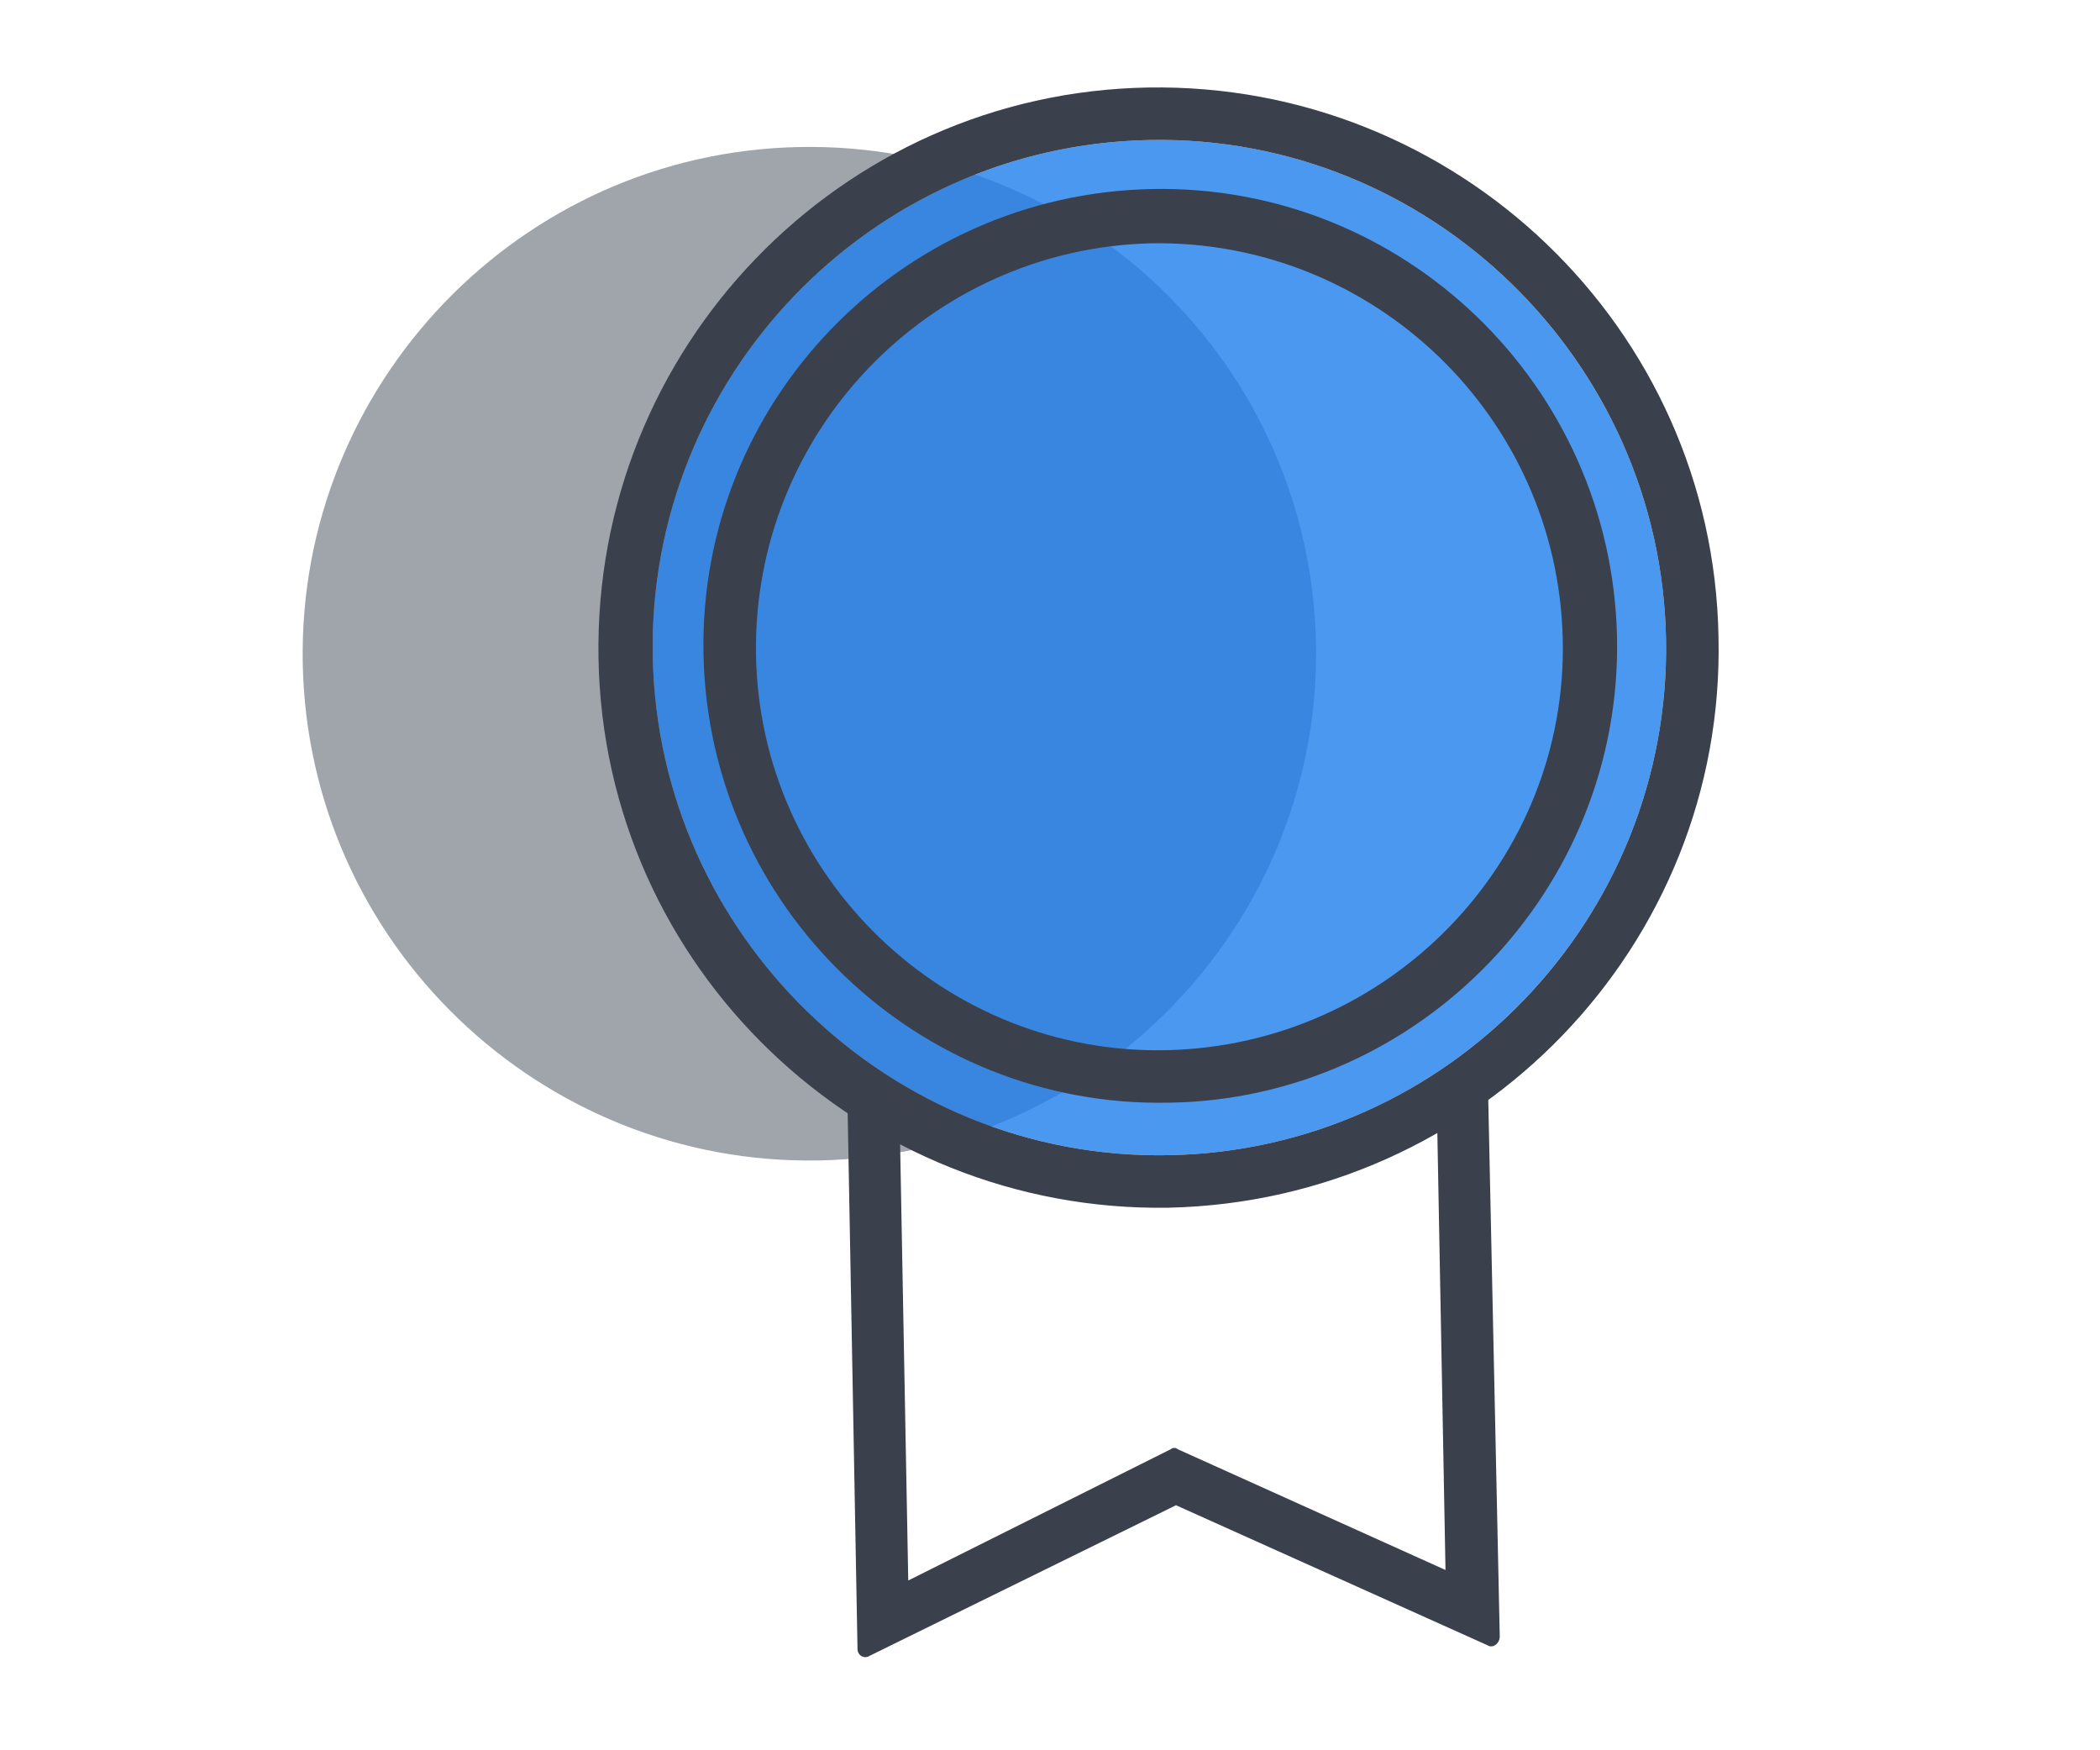 <?xml version="1.0" encoding="utf-8"?>
<!-- Generator: Adobe Illustrator 21.0.2, SVG Export Plug-In . SVG Version: 6.00 Build 0)  -->
<svg version="1.1" id="Layer_1" xmlns="http://www.w3.org/2000/svg" xmlns:xlink="http://www.w3.org/1999/xlink" x="0px" y="0px"
	 viewBox="0 0 120 100" style="enable-background:new 0 0 120 100;" xml:space="preserve">
<style type="text/css">
	.st0{opacity:0.5;fill:#434B59;}
	.st1{opacity:0.8;fill:#1F7EED;enable-background:new    ;}
	.st2{fill:#FFFFFF;fill-opacity:0;}
	.st3{fill:#3A404C;}
	.st4{fill:none;stroke:#3A404C;stroke-width:3;stroke-miterlimit:10;}
	.st5{opacity:0.8;fill:#3A404C;enable-background:new    ;}
	.st6{opacity:0.8;fill:none;stroke:#3A404C;stroke-width:3;stroke-miterlimit:10;enable-background:new    ;}
	.st7{opacity:0.5;}
	.st8{fill:#434B59;}
	.st9{fill:none;stroke:#3A404C;stroke-width:3;stroke-miterlimit:10;enable-background:new    ;}
	.st10{fill:#525252;}
	.st11{fill:#525252;stroke:#3A404C;stroke-width:3;stroke-miterlimit:10;enable-background:new    ;}
	.st12{enable-background:new    ;}
</style>
<path class="st0" d="M-728.9,598.8c-12.7,0-23.1,10.3-23.1,23.1s10.3,23.1,23.1,23.1s23.1-10.3,23.1-23.1S-716.2,598.8-728.9,598.8z
	"/>
<path class="st1" d="M-708.9,592.9c-16,0-29,13-29,29s13,29,29,29s29-13,29-29S-692.9,592.9-708.9,592.9z"/>
<rect class="st2" width="120" height="100"/>
<title>filming</title>
<path class="st3" d="M480.2,74.4L459.8,54c-0.2-0.2-0.2-0.5,0-0.7l1.4-1.4c0.2-0.2,0.5-0.2,0.7,0l18.6,18.6l18.3-18.3
	c0.2-0.2,0.5-0.2,0.7,0l1.4,1.4c0.2,0.2,0.2,0.5,0,0.7l-20.1,20.1C480.7,74.6,480.4,74.6,480.2,74.4z"/>
<path class="st3" d="M509.9,79.8L558.6,31c0.2-0.2,0.5-0.2,0.7,0l1.4,1.4c0.2,0.2,0.2,0.5,0,0.7L512,81.9c-0.2,0.2-0.5,0.2-0.7,0
	l-1.4-1.4C509.7,80.3,509.7,80,509.9,79.8z"/>
<path class="st3" d="M528.3,80.5l-1.4,1.4c-0.2,0.2-0.5,0.2-0.7,0l-48.8-48.8c-0.2-0.2-0.2-0.5,0-0.7l1.4-1.4c0.2-0.2,0.5-0.2,0.7,0
	l48.8,48.8C528.5,80,528.5,80.3,528.3,80.5z"/>
<path class="st3" d="M413.8,93.4l-1.7,1.1c-0.2,0.2-0.5,0.1-0.7-0.1l-38.1-57.5c-0.2-0.2-0.1-0.5,0.1-0.7l1.7-1.1
	c0.2-0.2,0.5-0.1,0.7,0.1l38.1,57.5C414,92.9,414,93.3,413.8,93.4z"/>
<path class="st3" d="M398,92.7l38.1-57.5c0.2-0.2,0.5-0.3,0.7-0.1l1.7,1.1c0.2,0.2,0.3,0.5,0.1,0.7l-38.1,57.5
	c-0.2,0.2-0.5,0.3-0.7,0.1l-1.7-1.1C397.9,93.3,397.8,92.9,398,92.7z"/>
<path class="st4" d="M451.9,34.1c0-15.1,12.2-27.3,27.3-27.3s27.3,12.2,27.3,27.3"/>
<path class="st5" d="M389.5,32.8h69c0.3,0,0.5,0.2,0.5,0.5v2c0,0.3-0.2,0.5-0.5,0.5h-69c-0.3,0-0.5-0.2-0.5-0.5v-2
	C389,33,389.2,32.8,389.5,32.8z"/>
<circle class="st6" cx="423.7" cy="34.1" r="27.3"/>
<rect y="153.7" class="st2" width="120" height="100"/>
<g class="st7">
	<path class="st8" d="M26.5,243.5c-21.5-8.6-32-33.1-23.3-54.6s33.1-32,54.6-23.3c10.6,4.3,19.1,12.7,23.3,23.4L26.5,243.5z"/>
</g>
<path class="st1" d="M79.8,165.5c21.5,8.6,32,33.1,23.4,54.6s-33.1,32-54.6,23.4c-10.6-4.3-19.1-12.7-23.4-23.3L79.8,165.5z"/>
<path class="st3" d="M31.7,186.5h69c0.3,0,0.5,0.2,0.5,0.5v2c0,0.3-0.2,0.5-0.5,0.5h-69c-0.3,0-0.5-0.2-0.5-0.5v-2
	C31.2,186.8,31.4,186.5,31.7,186.5z"/>
<circle class="st4" cx="65.9" cy="187.8" r="27.3"/>
<path class="st3" d="M65.9,216.6c-15.9,0-28.8-12.9-28.8-28.8s13-28.8,28.8-28.8s28.8,12.9,28.8,28.8S81.8,216.6,65.9,216.6z
	 M65.9,162c-14.2,0-25.8,11.6-25.8,25.8s11.6,25.8,25.8,25.8s25.8-11.6,25.8-25.8S80.1,162,65.9,162z"/>
<path class="st3" d="M65.5,239.2l-23.6-35.6l2.5-1.6l21.5,32.4L87.5,202l2.4,1.8l-23.6,35.5C66.2,239.5,65.7,239.5,65.5,239.2z"/>
<rect x="-208" y="510.6" class="st2" width="120" height="100"/>
<g class="st7">
	<path class="st8" d="M-181.5,600.4c-21.5-8.6-32-33.1-23.3-54.6c8.7-21.5,33.1-32,54.6-23.3c10.6,4.3,19.1,12.7,23.3,23.4
		L-181.5,600.4z"/>
</g>
<path class="st1" d="M-128.2,522.4c21.5,8.6,32,33.1,23.4,54.6s-33.1,32-54.6,23.4c-10.6-4.3-19.1-12.7-23.4-23.3L-128.2,522.4z"/>
<path class="st3" d="M-176.3,543.4h69c0.3,0,0.5,0.2,0.5,0.5v2c0,0.3-0.2,0.5-0.5,0.5h-69c-0.3,0-0.5-0.2-0.5-0.5v-2
	C-176.8,543.7-176.6,543.4-176.3,543.4z"/>
<circle class="st4" cx="-142.1" cy="544.7" r="27.3"/>
<path class="st3" d="M-142.1,573.5c-15.9,0-28.8-12.9-28.8-28.8c0-15.9,13-28.8,28.8-28.8s28.8,12.9,28.8,28.8
	C-113.3,560.6-126.2,573.5-142.1,573.5z M-142.1,518.9c-14.2,0-25.8,11.6-25.8,25.8c0,14.2,11.6,25.8,25.8,25.8s25.8-11.6,25.8-25.8
	C-116.3,530.5-127.9,518.9-142.1,518.9z"/>
<path class="st3" d="M-142.5,596.1l-23.6-35.6l2.5-1.6l21.5,32.4l21.6-32.4l2.4,1.8l-23.6,35.5
	C-141.8,596.4-142.3,596.4-142.5,596.1z"/>
<path class="st5" d="M296,68.8c-17.6,0-32-14.4-32-32s14.4-32,32-32s32,14.4,32,32C328,54.5,313.6,68.8,296,68.8z M296,7.8
	c-16,0-29,13-29,29s13,29,29,29s29-13,29-29S312,7.8,296,7.8z"/>
<path class="st3" d="M362.1,54.6L337.3,92l-1.4,2.1c-0.2,0.3-0.6,0.3-0.8,0l-1.4-2.1l-24.9-37.5l2.5-1.7l24.2,36.4l24.1-36.4
	L362.1,54.6z"/>
<circle class="st6" cx="271.2" cy="36.8" r="30.5"/>
<circle class="st9" cx="-99.7" cy="43" r="30.5"/>
<path class="st3" d="M278.6,101.4l-1.7,1.1c-0.2,0.2-0.5,0.1-0.7-0.1l-38.1-57.5c-0.2-0.2-0.1-0.5,0.1-0.7l1.7-1.1
	c0.2-0.2,0.5-0.1,0.7,0.1l38.1,57.5C278.9,100.9,278.8,101.3,278.6,101.4z"/>
<path class="st3" d="M263.6,100.7l38.1-57.5c0.2-0.2,0.5-0.3,0.7-0.1l1.7,1.1c0.2,0.2,0.3,0.5,0.1,0.7l-38.1,57.5
	c-0.2,0.2-0.5,0.3-0.7,0.1l-1.7-1.1C263.5,101.3,263.5,100.9,263.6,100.7z"/>
<path class="st3" d="M133,35.3h81c0.3,0,0.5,0.2,0.5,0.5v2c0,0.3-0.2,0.5-0.5,0.5h-81c-0.3,0-0.5-0.2-0.5-0.5v-2
	C132.5,35.6,132.8,35.3,133,35.3z"/>
<path class="st3" d="M199.9,54.6L175.1,92l-1.4,2.1c-0.2,0.3-0.6,0.3-0.8,0l-1.4-2.1l-24.9-37.5l2.5-1.7l24.2,36.4l24.1-36.4
	L199.9,54.6z"/>
<path class="st3" d="M146.7,54.6c-3.4-5.1-5.4-11.2-5.4-17.8c0-17.6,14.4-32,32-32s32,14.4,32,32c0,6.7-2,12.8-5.5,18l-2.4-1.8
	c3.1-4.6,4.9-10.2,4.9-16.2c0-16-13-29-29-29s-29,13-29,29c0,6,1.8,11.5,4.9,16.1L146.7,54.6z"/>
<polygon class="st4" points="-169.5,96.3 -186.3,88.3 -203.2,96.3 -203.2,58.2 -169.5,58.2 "/>
<rect x="-436" y="72.8" class="st10" width="24.4" height="11.5"/>
<circle class="st11" cx="-186.3" cy="41" r="30.5"/>
<polygon class="st4" points="-516.3,96.3 -533.2,88.3 -550,96.3 -550,58.2 -516.3,58.2 "/>
<circle class="st11" cx="-533.2" cy="41" r="30.5"/>
<polygon class="st4" points="-407,99.3 -423.9,91.3 -440.7,99.3 -440.7,61.2 -407,61.2 "/>
<g class="st12">
	<polygon class="st10" points="-423.9,2.8 -410.8,9.4 -396.9,14 -392.3,27.9 -385.7,41 -392.3,54.1 -396.9,68 -410.8,72.6 
		-423.9,79.2 -437,72.6 -450.9,68 -455.5,54.1 -462.1,41 -455.5,27.9 -450.9,14 -437,9.4 	"/>
	<polygon class="st4" points="-423.9,2.8 -410.8,9.4 -396.9,14 -392.3,27.9 -385.7,41 -392.3,54.1 -396.9,68 -410.8,72.6 
		-423.9,79.2 -437,72.6 -450.9,68 -455.5,54.1 -462.1,41 -455.5,27.9 -450.9,14 -437,9.4 	"/>
</g>
<circle class="st11" cx="-423.9" cy="41" r="24.6"/>
<rect x="-336.2" y="72.8" class="st10" width="24.4" height="11.5"/>
<polygon class="st4" points="-307.2,102.3 -324.1,94.3 -340.9,102.3 -340.9,64.2 -307.2,64.2 "/>
<g class="st12">
	<polygon class="st10" points="-324.1,-1.1 -314.7,6.1 -303,4.5 -298.5,15.5 -287.6,19.9 -289.2,31.6 -282,41 -289.2,50.3 
		-287.6,62.1 -298.5,66.5 -303,77.5 -314.7,75.9 -324.1,83.1 -333.4,75.9 -345.1,77.5 -349.6,66.5 -360.5,62.1 -359,50.3 -366.2,41 
		-359,31.6 -360.5,19.9 -349.6,15.5 -345.1,4.5 -333.4,6.1 	"/>
	<polygon class="st4" points="-324.1,-1.1 -314.7,6.1 -303,4.5 -298.5,15.5 -287.6,19.9 -289.2,31.6 -282,41 -289.2,50.3 
		-287.6,62.1 -298.5,66.5 -303,77.5 -314.7,75.9 -324.1,83.1 -333.4,75.9 -345.1,77.5 -349.6,66.5 -360.5,62.1 -359,50.3 -366.2,41 
		-359,31.6 -360.5,19.9 -349.6,15.5 -345.1,4.5 -333.4,6.1 	"/>
</g>
<circle class="st11" cx="-324.1" cy="41" r="30.5"/>
<circle class="st11" cx="-324.1" cy="41" r="24.6"/>
<rect x="-436" y="229.4" class="st10" width="24.4" height="11.5"/>
<polygon class="st4" points="-516.3,252.9 -533.2,244.9 -550,252.9 -550,214.8 -516.3,214.8 "/>
<circle class="st11" cx="-533.2" cy="197.6" r="30.5"/>
<polygon class="st4" points="-407,255.9 -423.9,247.9 -440.7,255.9 -440.7,217.8 -407,217.8 "/>
<g class="st12">
	<polygon class="st10" points="-423.9,158.4 -411.2,166.9 -396.1,169.9 -393.2,184.9 -384.7,197.6 -393.2,210.3 -396.1,225.3 
		-411.2,228.3 -423.9,236.8 -436.6,228.3 -451.6,225.3 -454.6,210.3 -463.1,197.6 -454.6,184.9 -451.6,169.9 -436.6,166.9 	"/>
	<polygon class="st4" points="-423.9,158.4 -411.2,166.9 -396.1,169.9 -393.2,184.9 -384.7,197.6 -393.2,210.3 -396.1,225.3 
		-411.2,228.3 -423.9,236.8 -436.6,228.3 -451.6,225.3 -454.6,210.3 -463.1,197.6 -454.6,184.9 -451.6,169.9 -436.6,166.9 	"/>
</g>
<circle class="st11" cx="-423.9" cy="197.6" r="24.6"/>
<rect x="-336.2" y="229.4" class="st10" width="24.4" height="11.5"/>
<polygon class="st4" points="-307.2,258.9 -324.1,250.9 -340.9,258.9 -340.9,220.8 -307.2,220.8 "/>
<g class="st12">
	<polygon class="st10" points="-324.1,155.5 -314.7,162.7 -303,161.1 -298.5,172 -287.6,176.5 -289.2,188.2 -282,197.6 
		-289.2,206.9 -287.6,218.6 -298.5,223.1 -303,234 -314.7,232.5 -324.1,239.7 -333.4,232.5 -345.1,234 -349.6,223.1 -360.5,218.6 
		-359,206.9 -366.2,197.6 -359,188.2 -360.5,176.5 -349.6,172 -345.1,161.1 -333.4,162.7 	"/>
	<polygon class="st4" points="-324.1,155.5 -314.7,162.7 -303,161.1 -298.5,172 -287.6,176.5 -289.2,188.2 -282,197.6 -289.2,206.9 
		-287.6,218.6 -298.5,223.1 -303,234 -314.7,232.5 -324.1,239.7 -333.4,232.5 -345.1,234 -349.6,223.1 -360.5,218.6 -359,206.9 
		-366.2,197.6 -359,188.2 -360.5,176.5 -349.6,172 -345.1,161.1 -333.4,162.7 	"/>
</g>
<circle class="st11" cx="-324.1" cy="197.6" r="30.5"/>
<circle class="st11" cx="-324.1" cy="197.6" r="24.6"/>
<circle class="st11" cx="-533.1" cy="197.6" r="24.6"/>
<polygon class="st4" points="-516.3,390.6 -533.2,382.6 -550,390.6 -550,352.5 -516.3,352.5 "/>
<circle class="st11" cx="-533.2" cy="335.3" r="30.5"/>
<polygon class="st4" points="-407,398.6 -423.9,390.6 -440.7,398.6 -440.7,360.5 -407,360.5 "/>
<g class="st12">
	<polygon class="st10" points="-423.9,297.1 -411.5,305.5 -396.9,308.2 -394.1,322.9 -385.7,335.3 -394.1,347.6 -396.9,362.3 
		-411.5,365 -423.9,373.5 -436.2,365 -450.9,362.3 -453.6,347.6 -462.1,335.3 -453.6,322.9 -450.9,308.2 -436.2,305.5 	"/>
	<polygon class="st4" points="-423.9,297.1 -411.5,305.5 -396.9,308.2 -394.1,322.9 -385.7,335.3 -394.1,347.6 -396.9,362.3 
		-411.5,365 -423.9,373.5 -436.2,365 -450.9,362.3 -453.6,347.6 -462.1,335.3 -453.6,322.9 -450.9,308.2 -436.2,305.5 	"/>
</g>
<circle class="st11" cx="-423.9" cy="335.3" r="23.2"/>
<g>
	<g>
		<polygon class="st4" points="-351,392.2 -332.4,390.5 -319.3,403.8 -299.5,349.1 -331.1,337.6 		"/>
	</g>
	<g>
		<polygon class="st11" points="-277.1,392.2 -295.7,390.5 -308.8,403.8 -328.7,349.1 -297,337.6 		"/>
	</g>
	<g class="st12">
		<polygon class="st10" points="-314.1,292.9 -304.9,300.1 -293.4,298.4 -289.1,309.3 -278.2,313.6 -279.9,325.1 -272.7,334.3 
			-279.9,343.4 -278.2,354.9 -289.1,359.3 -293.4,370.1 -304.9,368.4 -314.1,375.6 -323.2,368.4 -334.8,370.1 -339.1,359.3 
			-349.9,354.9 -348.2,343.4 -355.4,334.3 -348.2,325.1 -349.9,313.6 -339.1,309.3 -334.8,298.4 -323.2,300.1 		"/>
		<polygon class="st4" points="-314.1,292.9 -304.9,300.1 -293.4,298.4 -289.1,309.3 -278.2,313.6 -279.9,325.1 -272.7,334.3 
			-279.9,343.4 -278.2,354.9 -289.1,359.3 -293.4,370.1 -304.9,368.4 -314.1,375.6 -323.2,368.4 -334.8,370.1 -339.1,359.3 
			-349.9,354.9 -348.2,343.4 -355.4,334.3 -348.2,325.1 -349.9,313.6 -339.1,309.3 -334.8,298.4 -323.2,300.1 		"/>
	</g>
	<circle class="st11" cx="-314.1" cy="334.3" r="27.1"/>
	<circle class="st11" cx="-314.1" cy="334.3" r="21.1"/>
</g>
<g>
	<rect x="-149" y="367.1" class="st10" width="24.4" height="11.5"/>
	<g>
		<polygon class="st4" points="-173.8,388.2 -155.2,386.5 -142.1,399.8 -122.2,345.1 -153.9,333.6 		"/>
		
			<ellipse transform="matrix(0.342 -0.94 0.94 0.342 -406.187 92.645)" class="st11" cx="-136.9" cy="336.4" rx="24.6" ry="24.6"/>
	</g>
	<g>
		<polygon class="st11" points="-99.9,388.2 -118.4,386.5 -131.5,399.8 -151.4,345.1 -119.7,333.6 		"/>
		
			<ellipse transform="matrix(0.94 -0.342 0.342 0.94 -123.287 -26.458)" class="st11" cx="-136.7" cy="336.4" rx="24.6" ry="24.6"/>
	</g>
	<g class="st12">
		<polygon class="st10" points="-136.8,293.1 -127.5,300.4 -115.7,298.8 -111.3,309.7 -100.3,314.2 -101.9,325.9 -94.7,335.3 
			-101.9,344.6 -100.3,356.3 -111.3,360.8 -115.7,371.7 -127.5,370.2 -136.8,377.4 -146.2,370.2 -157.9,371.7 -162.3,360.8 
			-173.3,356.3 -171.7,344.6 -178.9,335.3 -171.7,325.9 -173.3,314.2 -162.3,309.7 -157.9,298.8 -146.2,300.4 		"/>
		<polygon class="st4" points="-136.8,293.1 -127.5,300.4 -115.7,298.8 -111.3,309.7 -100.3,314.2 -101.9,325.9 -94.7,335.3 
			-101.9,344.6 -100.3,356.3 -111.3,360.8 -115.7,371.7 -127.5,370.2 -136.8,377.4 -146.2,370.2 -157.9,371.7 -162.3,360.8 
			-173.3,356.3 -171.7,344.6 -178.9,335.3 -171.7,325.9 -173.3,314.2 -162.3,309.7 -157.9,298.8 -146.2,300.4 		"/>
	</g>
	<circle class="st11" cx="-136.8" cy="335.3" r="30.5"/>
	<circle class="st11" cx="-136.8" cy="335.3" r="24.6"/>
</g>
<circle class="st11" cx="-533.1" cy="335.3" r="24.6"/>
<g>
	<path class="st3" d="M-517.8,506.3v26.8l-15.4-7.3l-15.4,7.3v-26.8c-1-0.6-2-1.3-3-2v33.5l18.4-8.7l18.4,8.7v-33.5
		C-515.8,505-516.8,505.7-517.8,506.3z"/>
</g>
<g class="st12">
	<path class="st3" d="M-533.2,512.1c-17.6,0-32-14.4-32-32s14.4-32,32-32s32,14.4,32,32S-515.5,512.1-533.2,512.1z M-533.2,451.1
		c-16,0-29,13-29,29s13,29,29,29s29-13,29-29S-517.2,451.1-533.2,451.1z"/>
</g>
<polygon class="st3" points="-408.5,508.8 -408.5,541.1 -423.9,533.8 -439.2,541.1 -439.2,508.8 -442.2,508.3 -442.2,545.8 
	-423.9,537.1 -405.5,545.8 -405.5,508.3 "/>
<g class="st12">
	<path class="st3" d="M-423.9,520.1l-12.9-8.8l-15.4-2.9L-455,493l-8.8-12.9l8.8-12.9l2.9-15.4l15.4-2.9l12.9-8.8l12.9,8.8l15.4,2.9
		l2.9,15.4l8.8,12.9l-8.8,12.9l-2.9,15.4l-15.4,2.9L-423.9,520.1z M-449.6,505.9l14,2.6l11.7,8l11.7-8l14-2.6l2.6-14l8-11.7l-8-11.7
		l-2.6-14l-14-2.6l-11.7-8l-11.7,8l-14,2.6l-2.6,14l-8,11.7l8,11.7L-449.6,505.9z"/>
</g>
<g class="st12">
	<path class="st3" d="M-423.9,504.8c-13.6,0-24.7-11.1-24.7-24.7s11.1-24.7,24.7-24.7c13.6,0,24.7,11.1,24.7,24.7
		S-410.3,504.8-423.9,504.8z M-423.9,458.5c-11.9,0-21.7,9.7-21.7,21.7s9.7,21.7,21.7,21.7c11.9,0,21.7-9.7,21.7-21.7
		S-411.9,458.5-423.9,458.5z"/>
</g>
<g>
	<g>
		<polygon class="st3" points="-319.9,545.9 -331.9,533.8 -348.8,535.4 -339,508.4 -340.2,505.3 -340.9,505 -353.2,538.8 
			-333,536.9 -318.7,551.4 -314.1,538.5 -315.7,534.1 		"/>
	</g>
	<g>
		<polygon class="st3" points="-287.9,505.3 -289.2,508.4 -279.3,535.4 -296.3,533.8 -308.2,545.9 -317.8,519.4 -322.3,515.9 
			-309.4,551.4 -295.1,536.9 -274.9,538.8 -287.2,505 		"/>
	</g>
	<g class="st12">
		<path class="st3" d="M-314.1,522.4l-9.6-7.5l-12.1,1.7l-4.5-11.3l-11.3-4.5l1.7-12.1l-7.5-9.6l7.5-9.6l-1.7-12.1l11.3-4.5
			l4.5-11.3l12.1,1.7l9.6-7.5l9.6,7.5l12.1-1.7l4.5,11.3l11.3,4.5l-1.7,12.1l7.5,9.6l-7.5,9.6l1.7,12.1l-11.3,4.5l-4.5,11.3
			l-12.1-1.7L-314.1,522.4z M-322.8,511.7l8.7,6.9l8.7-6.9l11,1.6l4.1-10.3l10.3-4.1l-1.6-11l6.9-8.7l-6.9-8.7l1.6-11l-10.3-4.1
			l-4.1-10.3l-11,1.6l-8.7-6.9l-8.7,6.9l-11-1.6l-4.1,10.3l-10.3,4.1l1.6,11l-6.9,8.7l6.9,8.7l-1.6,11l10.3,4.1l4.1,10.3
			L-322.8,511.7z"/>
	</g>
	<g class="st12">
		<path class="st3" d="M-314.1,507.7c-15.8,0-28.6-12.8-28.6-28.6c0-15.8,12.8-28.6,28.6-28.6c15.8,0,28.6,12.8,28.6,28.6
			C-285.5,494.9-298.3,507.7-314.1,507.7z M-314.1,453.5c-14.1,0-25.6,11.5-25.6,25.6c0,14.1,11.5,25.6,25.6,25.6
			c14.1,0,25.6-11.5,25.6-25.6C-288.5,465-300,453.5-314.1,453.5z"/>
	</g>
	<g class="st12">
		<path class="st3" d="M-314.1,501.8c-12.5,0-22.6-10.2-22.6-22.6s10.2-22.6,22.6-22.6s22.6,10.2,22.6,22.6
			S-301.6,501.8-314.1,501.8z M-314.1,459.5c-10.8,0-19.6,8.8-19.6,19.6s8.8,19.6,19.6,19.6s19.6-8.8,19.6-19.6
			S-303.2,459.5-314.1,459.5z"/>
	</g>
</g>
<g class="st12">
	<path class="st3" d="M-533.1,506.2c-14.4,0-26.1-11.7-26.1-26.1s11.7-26.1,26.1-26.1s26.1,11.7,26.1,26.1S-518.7,506.2-533.1,506.2
		z M-533.1,457.1c-12.7,0-23.1,10.3-23.1,23.1s10.3,23.1,23.1,23.1s23.1-10.3,23.1-23.1S-520.4,457.1-533.1,457.1z"/>
</g>
<g>
	<path class="st3" d="M-693.6,648.1v26.8l-15.4-7.3l-15.4,7.3v-26.8c-1-0.6-2-1.3-3-2v33.5l18.4-8.7l18.4,8.7v-33.5
		C-691.5,646.8-692.5,647.5-693.6,648.1z"/>
</g>
<g class="st12">
	<path class="st3" d="M-708.9,653.9c-17.6,0-32-14.4-32-32s14.4-32,32-32s32,14.4,32,32S-691.3,653.9-708.9,653.9z M-708.9,592.9
		c-16,0-29,13-29,29s13,29,29,29s29-13,29-29S-692.9,592.9-708.9,592.9z"/>
</g>
<g>
	<path class="st0" d="M-469.3,647.7l13.7,2.6l11.5,7.8c0.2,0.1,0.4,0.1,0.6,0l11.5-7.8l13.7-2.6c0.2,0,0.4-0.2,0.4-0.4l2.6-13.7
		l7.8-11.5c0.1-0.2,0.1-0.4,0-0.6l-7.8-11.5l-2.6-13.7c0-0.2-0.2-0.4-0.4-0.4l-13.7-2.6l-11.5-7.8c-0.2-0.1-0.4-0.1-0.6,0l-11.5,7.8
		l-13.7,2.6c-0.2,0-0.4,0.2-0.4,0.4l-2.6,13.7l-7.8,11.5c-0.1,0.2-0.1,0.4,0,0.6l7.8,11.5l2.6,13.7
		C-469.6,647.5-469.5,647.7-469.3,647.7z"/>
	<polygon class="st1" points="-450.4,648.5 -436,651.2 -423.9,659.5 -411.7,651.2 -397.3,648.5 -394.6,634 -386.3,621.9 
		-394.6,609.8 -397.3,595.3 -411.7,592.6 -423.9,584.3 -436,592.6 -450.4,595.3 -453.1,609.8 -461.4,621.9 -453.1,634 	"/>
	<path class="st3" d="M-408.5,650.6v32.2l-15.1-7.2c-0.1-0.1-0.3-0.1-0.4,0l-15.1,7.2v-32.2l-3-0.6v36.8c0,0.4,0.4,0.6,0.7,0.5
		l17.6-8.4l17.6,8.4c0.3,0.2,0.7-0.1,0.7-0.5v-36.8L-408.5,650.6z"/>
	<g class="st12">
		<path class="st3" d="M-424.2,661.7l-12.6-8.7l-15-2.8c-0.2,0-0.4-0.2-0.4-0.4l-2.8-15l-8.7-12.6c-0.1-0.2-0.1-0.4,0-0.6l8.6-12.5
			c0-0.1,0.1-0.1,0.1-0.2l2.8-14.9c0-0.2,0.2-0.4,0.4-0.4l15-2.8l12.6-8.7c0.2-0.1,0.4-0.1,0.6,0l12.6,8.7l15.1,2.8
			c0.2,0,0.4,0.2,0.4,0.4l2.8,15l8.7,12.6c0.1,0.2,0.1,0.4,0,0.6l-8.7,12.6l-2.8,15c0,0.2-0.2,0.4-0.4,0.4l-15.1,2.8l-12.6,8.7
			C-423.8,661.9-424,661.9-424.2,661.7z M-449.6,647.6l14,2.6l11.7,8l11.7-8l14-2.6l2.6-14l8-11.7l-8-11.7l-2.6-14l-14-2.6l-11.7-8
			l-11.7,8l-14,2.6l-2.6,14l-8,11.7l8,11.7L-449.6,647.6z"/>
	</g>
	<g class="st12">
		<path class="st3" d="M-423.9,646.6c-13.6,0-24.7-11.1-24.7-24.7s11.1-24.7,24.7-24.7c13.6,0,24.7,11.1,24.7,24.7
			S-410.3,646.6-423.9,646.6z M-423.9,600.2c-11.9,0-21.7,9.7-21.7,21.7s9.7,21.7,21.7,21.7c11.9,0,21.7-9.7,21.7-21.7
			S-411.9,600.2-423.9,600.2z"/>
	</g>
</g>
<g>
	<path class="st0" d="M-342.8,653.5l8.4,6.6c0.2,0.1,0.4,0.1,0.6,0l8.4-6.6l10.6,1.5c0.2,0,0.5-0.1,0.5-0.3l4-10l10-4
		c0.2-0.1,0.3-0.3,0.3-0.5l-1.5-10.6l6.6-8.4c0.1-0.2,0.1-0.4,0-0.6l-6.6-8.4l1.5-10.6c0-0.2-0.1-0.5-0.3-0.5l-10-4l-4-10
		c-0.1-0.2-0.3-0.3-0.5-0.3l-10.6,1.5l-8.4-6.6c-0.2-0.1-0.4-0.1-0.6,0l-8.4,6.6l-10.6-1.5c-0.2,0-0.5,0.1-0.5,0.3l-4,10l-10,4
		c-0.2,0.1-0.3,0.3-0.3,0.5l1.5,10.6l-6.6,8.4c-0.1,0.2-0.1,0.4,0,0.6l6.6,8.4l-1.5,10.6c0,0.2,0.1,0.5,0.3,0.5l10,4l4,10
		c0.1,0.2,0.3,0.3,0.5,0.3L-342.8,653.5z"/>
	<polygon class="st1" points="-323.1,654.8 -314.1,661.9 -305,654.8 -293.6,656.4 -289.3,645.7 -278.6,641.4 -280.2,630 
		-273.1,620.9 -280.2,611.8 -278.6,600.4 -289.3,596.1 -293.6,585.4 -305,587.1 -314.1,579.9 -323.1,587.1 -334.6,585.4 
		-338.8,596.1 -349.6,600.4 -347.9,611.8 -355,620.9 -347.9,630 -349.6,641.4 -338.8,645.7 -334.6,656.4 	"/>
	<g>
		<g>
			<path class="st3" d="M-319.9,687.7l-11.8-11.9c-0.1-0.1-0.3-0.2-0.4-0.1l-16.7,1.6l9.8-27l-1.2-3.1l-0.7-0.3l-12,33.1
				c-0.1,0.3,0.2,0.7,0.5,0.7l19.4-1.8l13.7,13.9c0.3,0.3,0.7,0.2,0.8-0.2l4.4-12.1l-1.6-4.4L-319.9,687.7z"/>
		</g>
		<g>
			<path class="st3" d="M-287.9,647.1l-1.2,3.1l9.8,27l-16.7-1.6c-0.1,0-0.3,0-0.4,0.1l-11.8,11.9l-9.6-26.4l-4.5-3.5l12.6,34.7
				c0.1,0.3,0.6,0.4,0.8,0.2l13.7-13.9l19.4,1.8c0.4,0,0.6-0.3,0.5-0.7l-12-33.1L-287.9,647.1z"/>
		</g>
		<g class="st12">
			<path class="st3" d="M-314.4,663.9l-9.3-7.3l-11.7,1.7c-0.2,0-0.5-0.1-0.5-0.3l-4.4-11l-11-4.4c-0.2-0.1-0.3-0.3-0.3-0.5
				l1.7-11.7l-7.3-9.3c-0.1-0.2-0.1-0.4,0-0.6l7.3-9.3l-1.7-11.7c0-0.2,0.1-0.5,0.3-0.5l11-4.4l4.4-11c0.1-0.2,0.3-0.3,0.5-0.3
				l11.7,1.7l9.3-7.3c0.2-0.1,0.4-0.1,0.6,0l9.3,7.3l11.7-1.7c0.2,0,0.5,0.1,0.5,0.3l4.4,11l11,4.4c0.2,0.1,0.3,0.3,0.3,0.5
				l-1.7,11.7l7.3,9.3c0.1,0.2,0.1,0.4,0,0.6l-7.3,9.3l1.7,11.7c0,0.2-0.1,0.5-0.3,0.5l-11,4.4l-4.4,11c-0.1,0.2-0.3,0.3-0.5,0.3
				l-11.7-1.7l-9.3,7.3C-313.9,664.1-314.2,664.1-314.4,663.9z M-322.8,653.5l8.7,6.9l8.7-6.9l11,1.6l4.1-10.3l10.3-4.1l-1.6-11
				l6.9-8.7l-6.9-8.7l1.6-11l-10.3-4.1l-4.1-10.3l-11,1.6l-8.7-6.9l-8.7,6.9l-11-1.6l-4.1,10.3l-10.3,4.1l1.6,11l-6.9,8.7l6.9,8.7
				l-1.6,11l10.3,4.1l4.1,10.3L-322.8,653.5z"/>
		</g>
		<g class="st12">
			<path class="st3" d="M-314.1,649.5c-15.8,0-28.6-12.8-28.6-28.6c0-15.8,12.8-28.6,28.6-28.6c15.8,0,28.6,12.8,28.6,28.6
				C-285.5,636.7-298.3,649.5-314.1,649.5z M-314.1,595.3c-14.1,0-25.6,11.5-25.6,25.6c0,14.1,11.5,25.6,25.6,25.6
				c14.1,0,25.6-11.5,25.6-25.6C-288.5,606.8-300,595.3-314.1,595.3z"/>
		</g>
		<g class="st12">
			<path class="st3" d="M-314.1,643.6c-12.5,0-22.6-10.2-22.6-22.6s10.2-22.6,22.6-22.6s22.6,10.2,22.6,22.6
				S-301.6,643.6-314.1,643.6z M-314.1,601.3c-10.8,0-19.6,8.8-19.6,19.6s8.8,19.6,19.6,19.6s19.6-8.8,19.6-19.6
				S-303.2,601.3-314.1,601.3z"/>
		</g>
	</g>
</g>
<g class="st12">
	<path class="st3" d="M-708.9,648c-14.4,0-26.1-11.7-26.1-26.1s11.7-26.1,26.1-26.1s26.1,11.7,26.1,26.1S-694.5,648-708.9,648z
		 M-708.9,598.8c-12.7,0-23.1,10.3-23.1,23.1s10.3,23.1,23.1,23.1s23.1-10.3,23.1-23.1S-696.2,598.8-708.9,598.8z"/>
</g>
<g>
	<path class="st0" d="M-553.9,592.3c-16,0.3-28.7,13.6-28.4,29.5c0.3,16,13.6,28.7,29.5,28.4c16-0.3,28.7-13.6,28.4-29.5
		C-524.7,604.8-538,592-553.9,592.3z"/>
	<path class="st1" d="M-534,592c-16,0.3-28.7,13.6-28.4,29.5c0.3,16,13.6,28.7,29.5,28.4c16-0.3,28.7-13.6,28.4-29.5
		C-504.7,604.4-518,591.7-534,592z"/>
	<g>
		<path class="st3" d="M-517.6,646.8l0.5,26.8l-15.3-6.9c-0.1-0.1-0.3-0.1-0.4,0l-15,7.5l-0.5-26.8c-1.1-0.6-2.1-1.2-3-2l0.6,32.7
			c0,0.4,0.4,0.6,0.7,0.4l17.5-8.7l17.8,8c0.3,0.2,0.7-0.1,0.7-0.5l-0.6-32.7C-515.5,645.5-516.5,646.2-517.6,646.8z"/>
	</g>
	<g class="st12">
		<path class="st3" d="M-532.8,653c-17.6,0.3-32.3-13.7-32.6-31.4c-0.3-17.6,13.7-32.3,31.4-32.6c17.6-0.3,32.3,13.7,32.6,31.4
			C-501.1,638-515.2,652.6-532.8,653z M-534,592c-16,0.3-28.7,13.6-28.4,29.5c0.3,16,13.6,28.7,29.5,28.4
			c16-0.3,28.7-13.6,28.4-29.5C-504.7,604.4-518,591.7-534,592z"/>
	</g>
	<g class="st12">
		<path class="st3" d="M-532.9,647c-14.4,0.3-26.3-11.2-26.6-25.6c-0.3-14.4,11.2-26.3,25.6-26.6c14.4-0.3,26.3,11.2,26.6,25.6
			C-507,634.8-518.5,646.7-532.9,647z M-533.8,597.9c-12.7,0.2-22.9,10.8-22.6,23.5c0.2,12.7,10.8,22.9,23.5,22.6
			c12.7-0.2,22.9-10.8,22.6-23.5C-510.5,607.8-521.1,597.7-533.8,597.9z"/>
	</g>
</g>
<g>
	<path class="st0" d="M45.7,8.4c-16,0.3-28.7,13.6-28.4,29.5c0.3,16,13.6,28.7,29.5,28.4s28.7-13.6,28.4-29.5
		C74.9,20.8,61.7,8.1,45.7,8.4z"/>
	<path class="st1" d="M65.7,8c-16,0.3-28.7,13.6-28.4,29.5S50.8,66.3,66.8,66s28.7-13.6,28.4-29.5S81.7,7.7,65.7,8z"/>
	<g>
		<path class="st3" d="M82.1,62.9l0.5,26.8l-15.3-6.9c-0.1-0.1-0.3-0.1-0.4,0l-15,7.5l-0.5-26.8c-1.1-0.6-2.1-1.2-3-2L49,94.2
			c0,0.4,0.4,0.6,0.7,0.4L67.2,86l17.8,8c0.3,0.2,0.7-0.1,0.7-0.5L85,60.8C84.1,61.5,83.1,62.2,82.1,62.9z"/>
	</g>
	<g class="st12">
		<path class="st3" d="M66.8,69c-17.6,0.3-32.3-13.7-32.6-31.4S48,5.3,65.6,5c17.6-0.3,32.3,13.7,32.6,31.4
			C98.6,54,84.5,68.6,66.8,69z M65.7,8c-16,0.3-28.7,13.6-28.4,29.5S50.8,66.3,66.8,66s28.7-13.6,28.4-29.5S81.7,7.7,65.7,8z"/>
	</g>
	<g class="st12">
		<path class="st3" d="M66.8,63c-14.4,0.3-26.3-11.2-26.6-25.6s11.2-26.3,25.6-26.6s26.3,11.2,26.6,25.6S81.1,62.8,66.8,63z
			 M65.8,13.9C53.1,14.2,43,24.7,43.2,37.4S54,60.3,66.7,60s22.9-10.8,22.6-23.5S78.5,13.7,65.8,13.9z"/>
	</g>
</g>
</svg>

